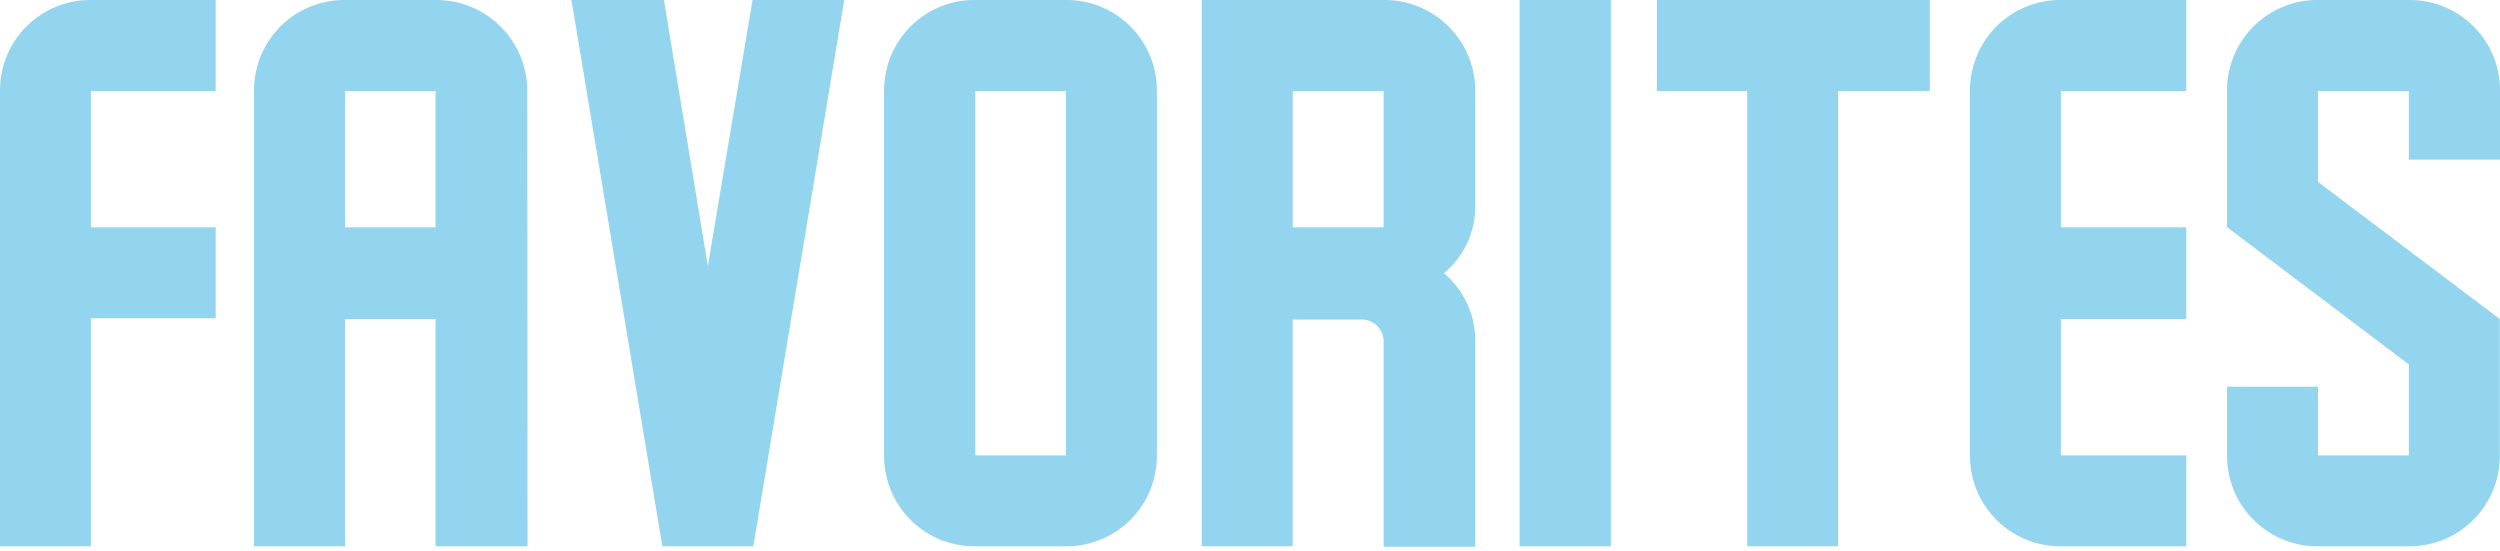<svg id="svg9136" xmlns="http://www.w3.org/2000/svg" viewBox="0 0 255 56.2"><title>system2</title><rect width="255" height="56.2" style="fill:none"/><path d="M22,23.19v9.27H9.27V55.72H0V9.28A9.21,9.21,0,0,1,9.14,0H22V9.28H9.27V23.19Z" transform="translate(0 0)" style="fill:#93d4ef"/><path d="M53.81,55.72H44.43V32.54H35.19V55.72H25.91V9.28A9.21,9.21,0,0,1,35.05,0h9.38a9.27,9.27,0,0,1,9.35,9.19h0v.08ZM44.43,23.19V9.28H35.19V23.19Z" transform="translate(0 0)" style="fill:#93d4ef"/><path d="M86.11,0,76.84,55.72H67.56L58.29,0h9.43L72.2,27.14,76.76,0Z" transform="translate(0 0)" style="fill:#93d4ef"/><path d="M118,46.45a9.21,9.21,0,0,1-9.15,9.27h-9.4a9.21,9.21,0,0,1-9.27-9.15h0V9.28A9.21,9.21,0,0,1,99.32,0h9.44A9.21,9.21,0,0,1,118,9.16Zm-9.27,0V9.28H99.48V46.45Z" transform="translate(0 0)" style="fill:#93d4ef"/><path d="M150.48,34.87v20.9h-9.35V34.87a2.24,2.24,0,0,0-2.2-2.28h-7.08V55.72h-9.27V0h18.55a9.27,9.27,0,0,1,9.35,9.19h0V20.87a8.9,8.9,0,0,1-3.19,7A9.05,9.05,0,0,1,150.48,34.87Zm-9.35-11.68V9.28h-9.27V23.19Z" transform="translate(0 0)" style="fill:#93d4ef"/><path d="M164.31,0V55.72H155V0Z" transform="translate(0 0)" style="fill:#93d4ef"/><path d="M196.84,0V9.28h-9.35V55.72h-9.27V9.28H169V0Z" transform="translate(0 0)" style="fill:#93d4ef"/><path d="M223,46.45v9.27H210.21a9.21,9.21,0,0,1-9.27-9.15h0V9.28A9.21,9.21,0,0,1,210.08,0H223V9.28H210.21V23.19H223v9.35H210.21V46.45Z" transform="translate(0 0)" style="fill:#93d4ef"/><path d="M245.7,37.17l-18.54-14V9.28A9.21,9.21,0,0,1,236.3,0h9.4A9.21,9.21,0,0,1,255,9.12h0v7.16h-9.3v-7h-9.27v9.27l18.55,14v13.9a9.21,9.21,0,0,1-9.15,9.27h-9.4a9.21,9.21,0,0,1-9.27-9.15h0V39.45h9.27v7h9.27Z" transform="translate(0 0)" style="fill:#93d4ef"/></svg>